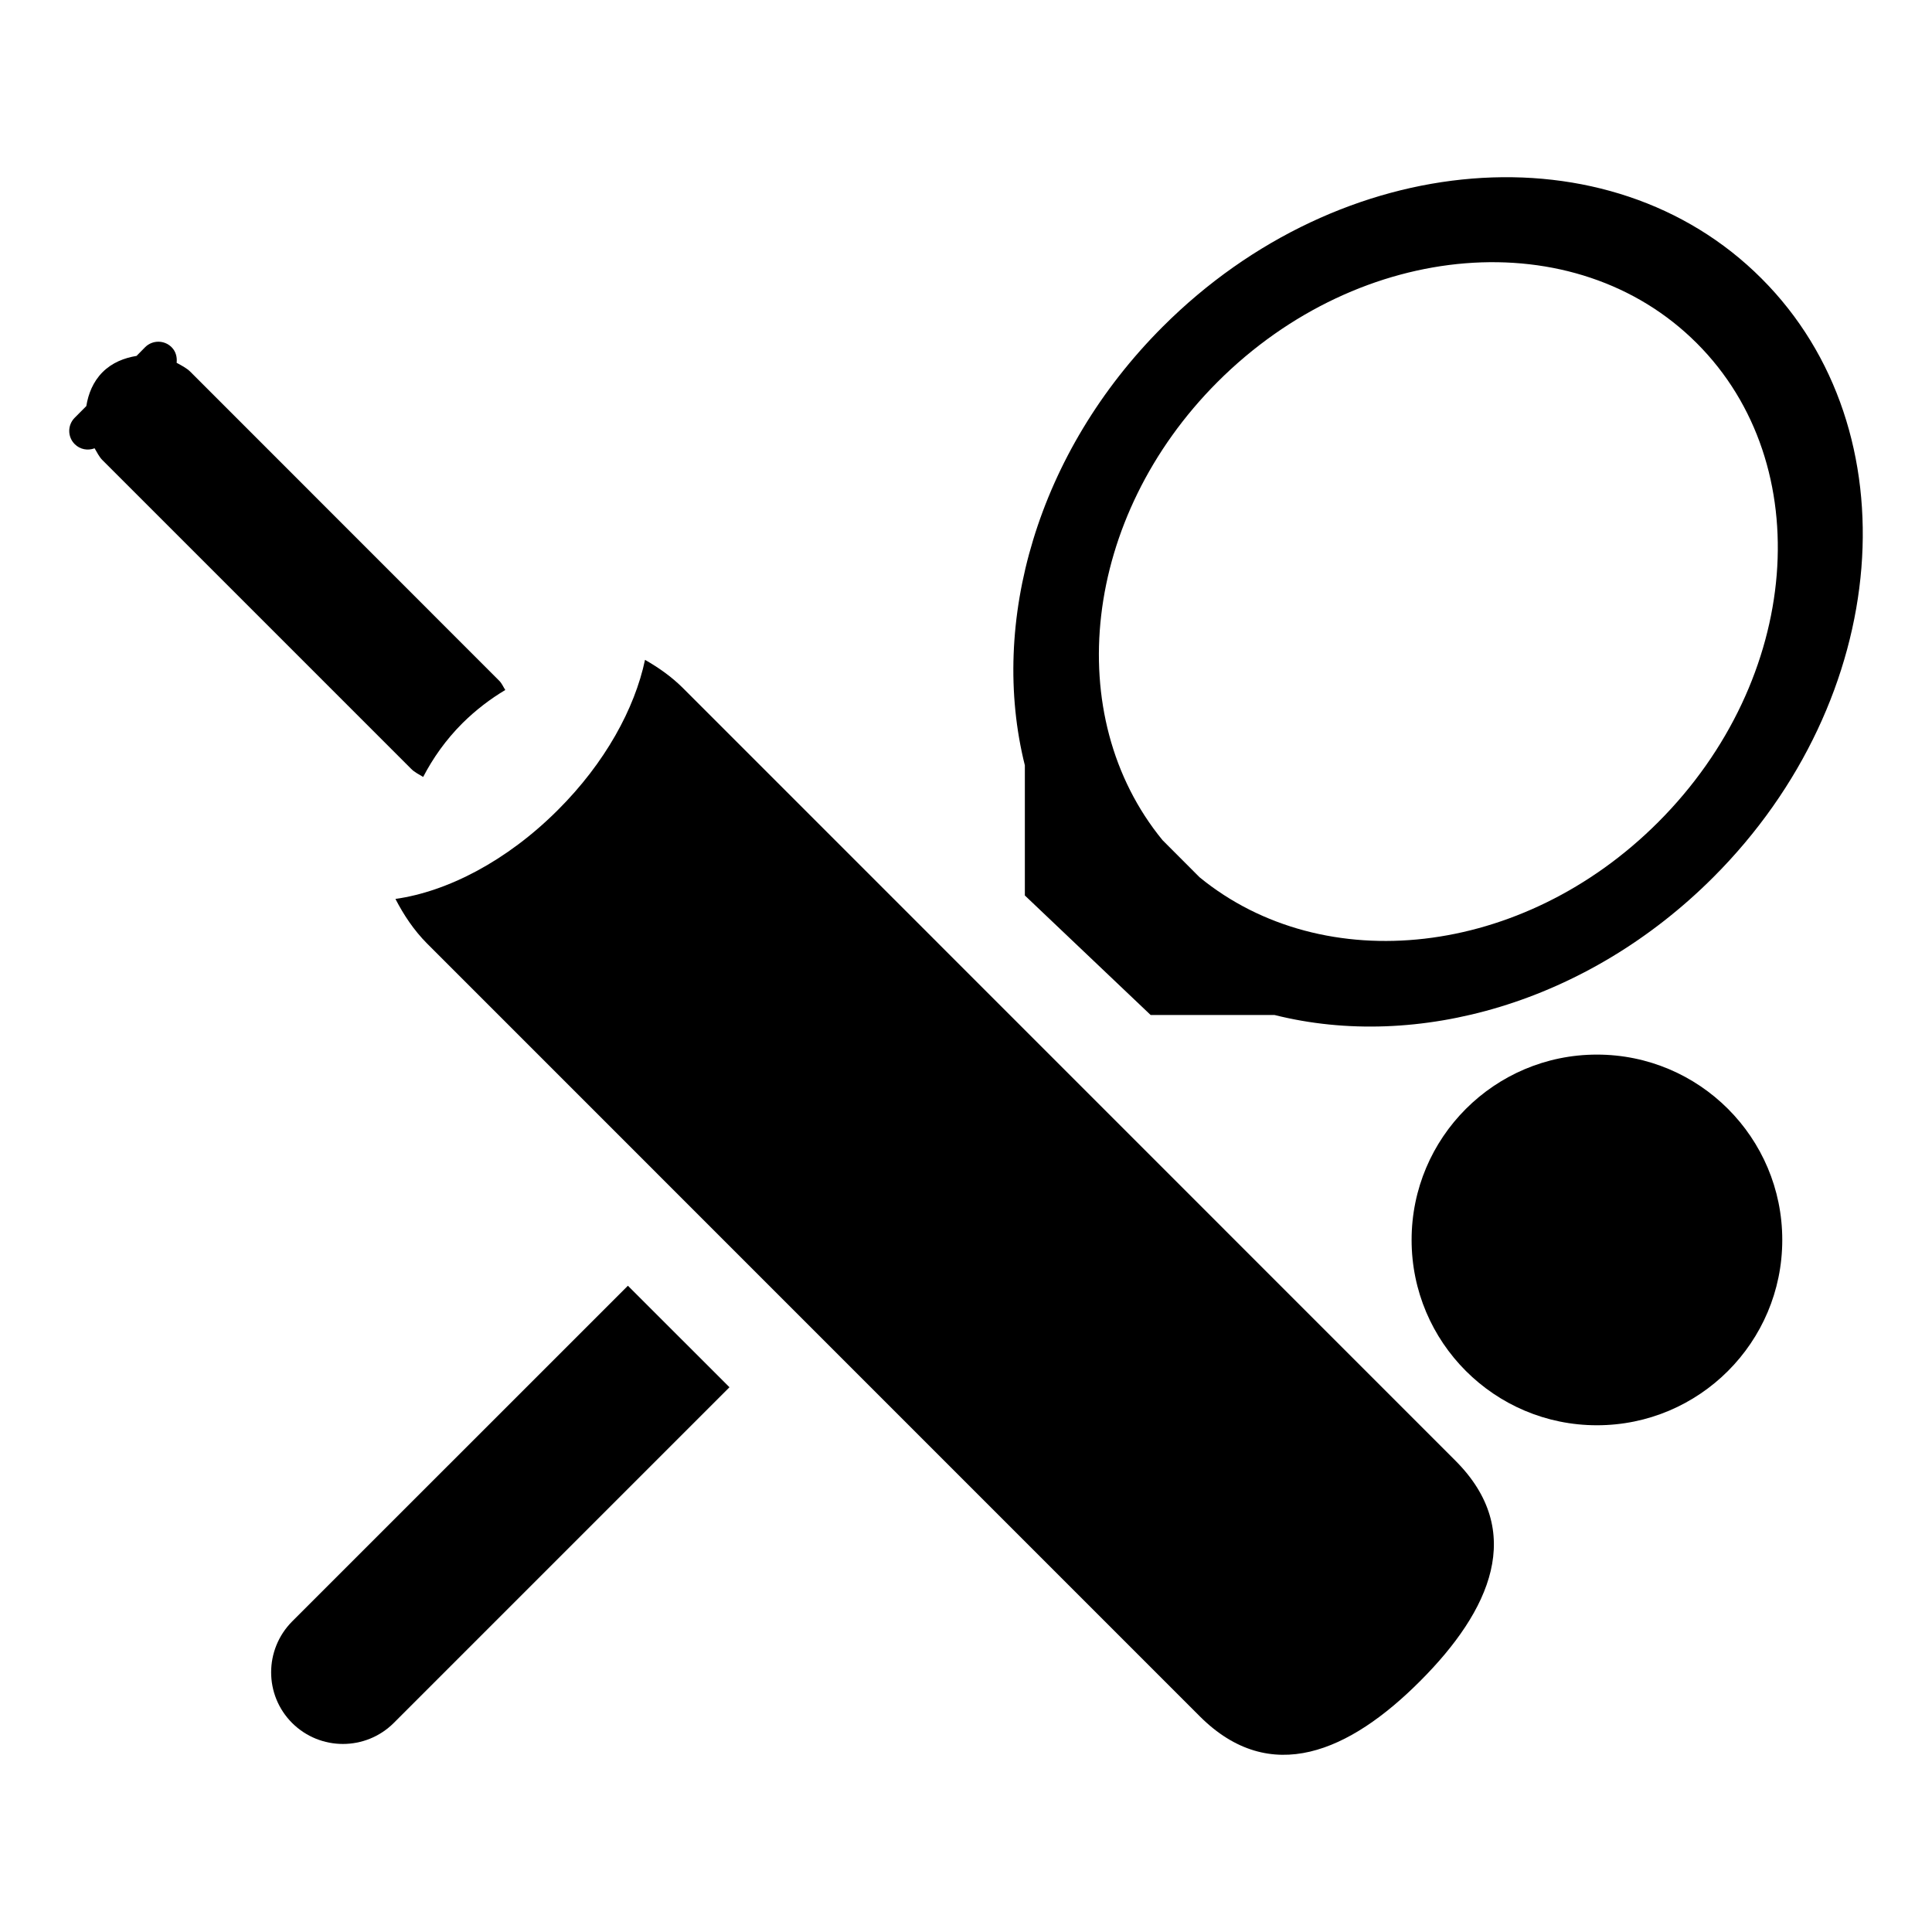 <?xml version="1.0" encoding="utf-8"?>
<!-- Generator: Adobe Illustrator 15.0.0, SVG Export Plug-In  -->
<!DOCTYPE svg PUBLIC "-//W3C//DTD SVG 1.1//EN" "http://www.w3.org/Graphics/SVG/1.1/DTD/svg11.dtd">
<svg version="1.1"
	 xmlns="http://www.w3.org/2000/svg" xmlns:xlink="http://www.w3.org/1999/xlink" xmlns:a="http://ns.adobe.com/AdobeSVGViewerExtensions/3.0/"
	 x="0px" y="0px" width="28px" height="28px" viewBox="-1.003 -2.568 28 28" enable-background="new -1.003 -2.568 28 28"
	 xml:space="preserve">
<defs>
</defs>
<path d="M7.083,9.17c-0.741,0.742-1.604,1.184-2.355,1.29c0.12,0.232,0.266,0.453,0.459,0.647l11.199,11.2
	c1.023,1.021,2.172,0.512,3.193-0.512c1.023-1.023,1.533-2.171,0.512-3.193L8.894,7.403C8.727,7.237,8.541,7.107,8.345,6.995
	C8.196,7.702,7.766,8.489,7.083,9.17z"/>
<path d="M1.484,2.464c-0.106-0.106-0.278-0.106-0.384,0L0.976,2.59c-0.18,0.03-0.353,0.097-0.492,0.235
	C0.346,2.964,0.277,3.138,0.248,3.317L0.08,3.486c-0.106,0.106-0.106,0.277,0,0.383c0.078,0.078,0.191,0.097,0.288,0.06
	c0.037,0.06,0.064,0.123,0.116,0.174l4.471,4.471C5.006,8.626,5.07,8.655,5.13,8.692c0.14-0.27,0.326-0.536,0.568-0.778
	C5.895,7.719,6.105,7.56,6.32,7.432c-0.03-0.046-0.049-0.096-0.089-0.135L1.761,2.825C1.702,2.765,1.627,2.729,1.557,2.69
	C1.566,2.609,1.546,2.526,1.484,2.464z"/>
<path d="M4.703,22.403c-0.407,0.405-1.065,0.405-1.472,0l0,0c-0.406-0.405-0.406-1.063,0-1.472l4.866-4.865l1.472,1.471
	L4.703,22.403z"/>
<path d="M24.526,1.468c-2.201-2.204-6.09-1.89-8.679,0.7c-1.824,1.824-2.514,4.288-1.997,6.356v1.886l1.823,1.732h1.795
	c2.069,0.519,4.534-0.171,6.358-1.995C26.416,7.558,26.73,3.671,24.526,1.468z M23.027,9.349c-1.963,1.964-4.846,2.269-6.645,0.797
	l-0.537-0.538c-1.472-1.797-1.164-4.678,0.799-6.642c2.073-2.072,5.182-2.323,6.944-0.56C25.352,4.169,25.1,7.277,23.027,9.349z"/>
<circle cx="22.141" cy="15.402" r="2.686"/>
</svg>
